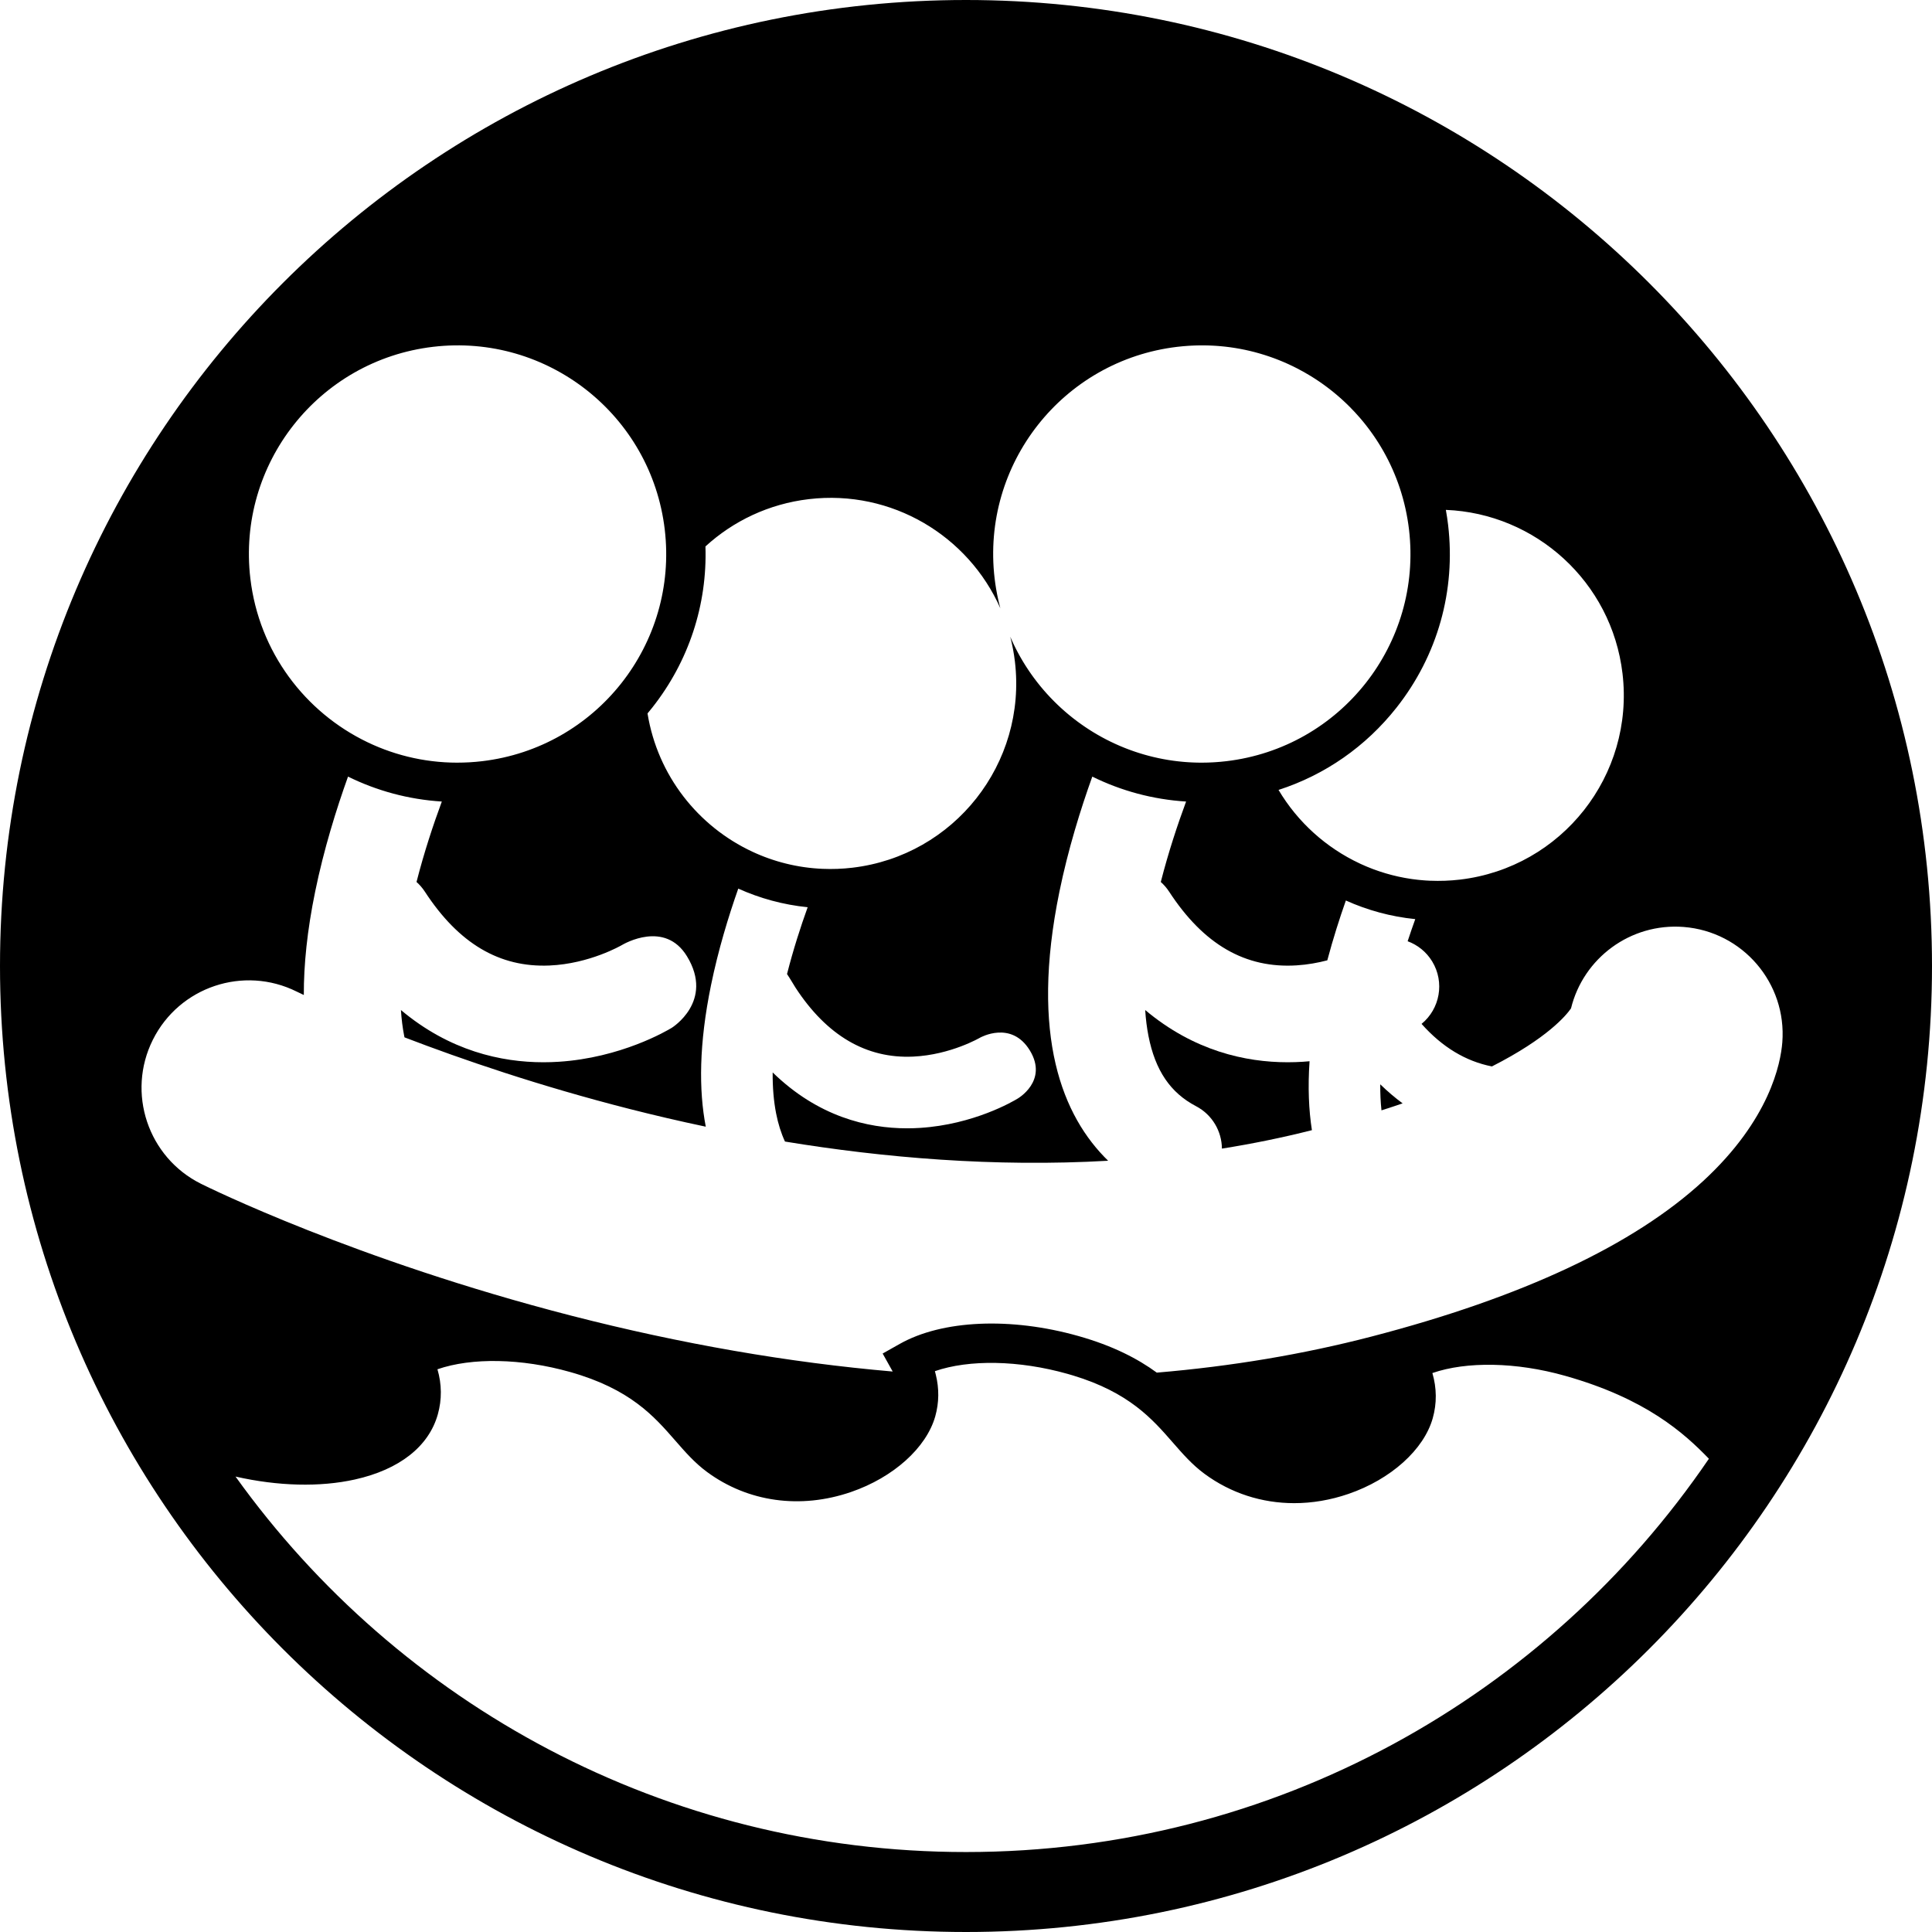 <?xml version="1.0" encoding="utf-8"?>
<!-- Generator: Adobe Illustrator 16.0.0, SVG Export Plug-In . SVG Version: 6.00 Build 0)  -->
<!DOCTYPE svg PUBLIC "-//W3C//DTD SVG 1.1//EN" "http://www.w3.org/Graphics/SVG/1.1/DTD/svg11.dtd">
<svg version="1.1" id="Layer_1" xmlns="http://www.w3.org/2000/svg" xmlns:xlink="http://www.w3.org/1999/xlink" x="0px" y="0px"
	 width="1000px" height="1000px" viewBox="0 0 1000 1000" enable-background="new 0 0 1000 1000" xml:space="preserve">
<g>
	<path d="M677.826,549.298c-1.156,0.106-2.32,0.201-3.5,0.275c-2.522,0.159-5.134,0.248-7.818,0.248
		c-21.799,0-48.529-5.845-73.757-27.031c0.303,4.738,0.865,9.209,1.688,13.398c3.51,17.862,11.332,29.42,24.616,36.374
		c8.464,4.431,13.331,13.027,13.409,21.957c15.558-2.47,31.112-5.627,46.579-9.549C677.418,574.572,676.9,562.748,677.826,549.298z"
		/>
	<path d="M715.05,574.715c3.789-1.205,7.436-2.41,10.945-3.613c-3.896-2.875-7.767-6.146-11.582-9.864
		C714.38,565.977,714.593,570.472,715.05,574.715z"/>
	<path d="M500,0C223.857,0,0,223.857,0,500c0,276.142,223.857,500,500,500c276.143,0,500-223.858,500-500
		C1000,223.857,776.143,0,500,0z M839.808,348.622c6.227,52.681-31.433,100.435-84.114,106.66c-5.2,0.614-10.352,0.788-15.42,0.575
		c-0.001,0.003-0.003,0.006-0.004,0.01c-0.752-0.032-1.502-0.074-2.25-0.123c-0.339-0.022-0.675-0.052-1.013-0.077
		c-0.739-0.057-1.478-0.12-2.214-0.194c-0.384-0.038-0.769-0.078-1.152-0.121c-0.835-0.094-1.669-0.197-2.499-0.313
		c-0.32-0.044-0.639-0.091-0.958-0.139c-0.812-0.121-1.619-0.253-2.425-0.394c-0.35-0.062-0.697-0.125-1.046-0.19
		c-0.821-0.153-1.642-0.317-2.458-0.492c-0.189-0.041-0.382-0.078-0.57-0.12c-0.945-0.209-1.883-0.436-2.817-0.672
		c-0.304-0.077-0.606-0.157-0.91-0.236c-0.823-0.218-1.644-0.444-2.46-0.683c-0.163-0.048-0.328-0.092-0.491-0.141
		c-0.959-0.286-1.911-0.591-2.859-0.905c-0.252-0.084-0.503-0.171-0.754-0.257c-0.831-0.284-1.658-0.579-2.479-0.885
		c-0.146-0.055-0.294-0.106-0.44-0.162c-0.956-0.361-1.903-0.74-2.845-1.132c-0.199-0.083-0.396-0.168-0.594-0.252
		c-0.836-0.354-1.668-0.719-2.492-1.097c-0.132-0.06-0.266-0.118-0.397-0.18c-0.099-0.045-0.198-0.088-0.296-0.134
		c0-0.003,0.001-0.005,0.002-0.008c-17.432-8.146-32.183-21.409-42.084-38.101c23.978-7.742,45.131-22.392,61.084-42.62
		c21.231-26.922,30.708-60.501,26.685-94.551c-0.31-2.62-0.705-5.21-1.167-7.775C794.737,265.766,834.189,301.072,839.808,348.622z
		 M418.66,258.354c42.897-5.068,82.525,18.963,99.126,56.508c-0.107-0.402-0.214-0.806-0.317-1.21
		c-0.095-0.371-0.19-0.741-0.28-1.114c-0.12-0.486-0.232-0.975-0.346-1.463c-0.085-0.371-0.171-0.741-0.252-1.113
		c-0.109-0.5-0.213-1.002-0.315-1.505c-0.074-0.364-0.15-0.729-0.222-1.094c-0.101-0.527-0.196-1.059-0.29-1.59
		c-0.062-0.344-0.126-0.686-0.184-1.031c-0.1-0.589-0.188-1.183-0.278-1.776c-0.045-0.29-0.093-0.578-0.134-0.869
		c-0.127-0.886-0.244-1.775-0.351-2.669c-6.999-59.229,35.343-112.916,94.57-119.915c1.009-0.118,2.015-0.221,3.02-0.312
		c0.32-0.028,0.639-0.051,0.958-0.076c0.688-0.057,1.377-0.109,2.063-0.152c0.373-0.023,0.745-0.041,1.117-0.061
		c0.636-0.033,1.271-0.063,1.904-0.084c0.386-0.014,0.771-0.024,1.156-0.033c0.628-0.016,1.256-0.024,1.881-0.028
		c0.402-0.003,0.806-0.006,1.207-0.004c0.39,0.001,0.779,0.008,1.169,0.014c0.491,0.007,0.982,0.017,1.473,0.031
		c0.384,0.011,0.767,0.024,1.15,0.04c0.495,0.02,0.987,0.043,1.48,0.069c0.377,0.02,0.753,0.041,1.129,0.065
		c0.502,0.032,1.003,0.069,1.503,0.107c0.362,0.029,0.727,0.058,1.088,0.09c0.515,0.045,1.027,0.097,1.54,0.149
		c0.346,0.035,0.692,0.069,1.037,0.108c0.539,0.061,1.076,0.129,1.613,0.197c0.315,0.041,0.631,0.079,0.946,0.122
		c0.582,0.08,1.162,0.168,1.741,0.257c0.268,0.042,0.537,0.079,0.804,0.123c0.69,0.111,1.377,0.232,2.063,0.357
		c0.154,0.027,0.311,0.053,0.465,0.081c1.71,0.319,3.408,0.679,5.092,1.078c0.124,0.03,0.246,0.063,0.37,0.092
		c0.706,0.171,1.41,0.346,2.11,0.529c0.217,0.057,0.432,0.118,0.647,0.176c0.606,0.163,1.212,0.329,1.814,0.503
		c0.253,0.073,0.504,0.15,0.756,0.225c0.564,0.167,1.128,0.336,1.688,0.513c0.268,0.084,0.532,0.171,0.798,0.257
		c0.545,0.176,1.088,0.354,1.629,0.538c0.271,0.092,0.541,0.187,0.811,0.281c0.534,0.187,1.068,0.376,1.599,0.571
		c0.27,0.099,0.537,0.199,0.805,0.299c0.53,0.2,1.061,0.404,1.588,0.612c0.262,0.104,0.522,0.207,0.783,0.313
		c0.534,0.216,1.067,0.437,1.598,0.66c0.247,0.104,0.494,0.208,0.741,0.314c0.55,0.237,1.097,0.48,1.643,0.726
		c0.222,0.101,0.443,0.199,0.664,0.301c0.58,0.266,1.155,0.538,1.729,0.814c0.184,0.089,0.369,0.175,0.553,0.265
		c0.641,0.313,1.276,0.632,1.909,0.956c0.114,0.059,0.229,0.115,0.343,0.174c2.285,1.181,4.524,2.441,6.715,3.779
		c0.049,0.03,0.097,0.061,0.146,0.091c0.665,0.408,1.326,0.823,1.982,1.245c0.143,0.091,0.282,0.185,0.424,0.276
		c0.562,0.365,1.12,0.733,1.675,1.107c0.182,0.123,0.362,0.249,0.544,0.373c0.51,0.35,1.019,0.703,1.522,1.061
		c0.202,0.144,0.401,0.289,0.602,0.434c0.481,0.347,0.961,0.696,1.436,1.051c0.209,0.155,0.417,0.313,0.624,0.47
		c0.465,0.352,0.926,0.707,1.385,1.065c0.208,0.163,0.416,0.327,0.622,0.491c0.455,0.361,0.907,0.727,1.355,1.096
		c0.203,0.167,0.408,0.334,0.609,0.503c0.45,0.376,0.897,0.756,1.343,1.138c0.192,0.167,0.386,0.332,0.577,0.5
		c0.454,0.396,0.904,0.798,1.352,1.202c0.177,0.16,0.354,0.317,0.529,0.478c0.472,0.433,0.938,0.87,1.402,1.311
		c0.144,0.137,0.29,0.271,0.434,0.409c0.52,0.498,1.033,1.003,1.544,1.513c0.084,0.084,0.169,0.165,0.252,0.249
		c1.804,1.811,3.543,3.687,5.218,5.624c0.098,0.114,0.193,0.23,0.292,0.345c0.446,0.522,0.891,1.048,1.328,1.578
		c0.147,0.179,0.292,0.36,0.438,0.54c0.383,0.472,0.764,0.945,1.14,1.423c0.168,0.215,0.332,0.43,0.499,0.646
		c0.348,0.45,0.694,0.901,1.035,1.357c0.177,0.235,0.351,0.473,0.524,0.709c0.325,0.442,0.647,0.887,0.967,1.334
		c0.179,0.25,0.354,0.502,0.53,0.753c0.309,0.44,0.613,0.883,0.915,1.328c0.178,0.262,0.353,0.523,0.527,0.786
		c0.296,0.443,0.587,0.891,0.876,1.339c0.171,0.267,0.342,0.532,0.511,0.8c0.286,0.455,0.568,0.912,0.848,1.371
		c0.164,0.268,0.328,0.534,0.489,0.803c0.28,0.47,0.556,0.942,0.829,1.416c0.151,0.263,0.305,0.523,0.455,0.787
		c0.282,0.499,0.557,1.001,0.832,1.504c0.133,0.244,0.269,0.486,0.399,0.73c0.3,0.562,0.594,1.127,0.884,1.694
		c0.098,0.19,0.199,0.38,0.296,0.571c0.775,1.534,1.516,3.091,2.219,4.668c0.071,0.157,0.136,0.316,0.206,0.473
		c0.274,0.625,0.547,1.252,0.81,1.883c0.111,0.266,0.218,0.535,0.327,0.802c0.215,0.526,0.43,1.054,0.637,1.585
		c0.12,0.31,0.235,0.623,0.354,0.935c0.187,0.492,0.372,0.986,0.553,1.482c0.121,0.334,0.237,0.67,0.355,1.006
		c0.169,0.48,0.336,0.96,0.498,1.443c0.116,0.35,0.23,0.701,0.345,1.052c0.152,0.475,0.305,0.95,0.452,1.428
		c0.11,0.359,0.219,0.72,0.325,1.08c0.143,0.477,0.279,0.953,0.415,1.432c0.104,0.366,0.204,0.732,0.304,1.101
		c0.13,0.479,0.256,0.958,0.379,1.439c0.095,0.371,0.188,0.741,0.28,1.114c0.119,0.486,0.232,0.975,0.345,1.465
		c0.085,0.37,0.171,0.739,0.253,1.11c0.108,0.5,0.211,1.002,0.313,1.504c0.075,0.365,0.151,0.729,0.223,1.096
		c0.102,0.525,0.194,1.054,0.288,1.582c0.063,0.347,0.128,0.692,0.187,1.041c0.098,0.582,0.187,1.167,0.275,1.752
		c0.045,0.298,0.094,0.595,0.137,0.894c0.127,0.885,0.244,1.773,0.35,2.666c6.999,59.229-35.341,112.916-94.569,119.916
		c-1.008,0.119-2.016,0.221-3.021,0.312c-0.317,0.028-0.635,0.051-0.952,0.076c-0.69,0.057-1.38,0.109-2.068,0.152
		c-0.373,0.023-0.743,0.041-1.115,0.061c-0.636,0.033-1.271,0.063-1.906,0.084c-0.386,0.014-0.77,0.024-1.155,0.034
		c-0.628,0.015-1.256,0.023-1.882,0.027c-0.401,0.003-0.803,0.006-1.204,0.004c-0.395-0.001-0.788-0.007-1.183-0.013
		c-0.483-0.008-0.966-0.018-1.448-0.031c-0.395-0.012-0.788-0.026-1.182-0.042c-0.481-0.019-0.963-0.042-1.441-0.067
		c-0.392-0.021-0.782-0.043-1.172-0.067c-0.48-0.031-0.962-0.067-1.442-0.104c-0.385-0.03-0.771-0.062-1.155-0.095
		c-0.485-0.044-0.969-0.092-1.452-0.142c-0.376-0.038-0.752-0.076-1.128-0.118c-0.494-0.056-0.988-0.118-1.481-0.182
		c-0.36-0.046-0.722-0.089-1.081-0.139c-0.521-0.072-1.039-0.151-1.558-0.23c-0.329-0.05-0.658-0.097-0.986-0.149
		c-0.579-0.095-1.157-0.197-1.734-0.301c-0.265-0.048-0.531-0.091-0.796-0.14c-1.683-0.315-3.354-0.669-5.012-1.062
		c-0.253-0.061-0.504-0.126-0.757-0.188c-0.574-0.141-1.148-0.281-1.719-0.432c-0.303-0.079-0.604-0.164-0.904-0.245
		c-0.521-0.142-1.038-0.282-1.555-0.432c-0.32-0.092-0.638-0.188-0.957-0.283c-0.494-0.147-0.986-0.295-1.478-0.449
		c-0.329-0.104-0.657-0.21-0.985-0.316c-0.479-0.155-0.957-0.313-1.435-0.474c-0.328-0.112-0.655-0.227-0.981-0.341
		c-0.474-0.166-0.945-0.334-1.415-0.506c-0.326-0.119-0.651-0.241-0.977-0.363c-0.469-0.178-0.936-0.357-1.401-0.54
		c-0.319-0.126-0.639-0.253-0.957-0.382c-0.471-0.19-0.938-0.384-1.404-0.58c-0.31-0.131-0.618-0.261-0.927-0.394
		c-0.477-0.206-0.951-0.417-1.425-0.63c-0.293-0.132-0.586-0.262-0.878-0.396c-0.492-0.227-0.981-0.46-1.471-0.693
		c-0.268-0.128-0.537-0.254-0.804-0.385c-0.531-0.26-1.058-0.526-1.585-0.794c-0.22-0.111-0.439-0.22-0.659-0.333
		c-0.645-0.334-1.285-0.676-1.923-1.022c-0.097-0.053-0.195-0.104-0.293-0.156c-1.488-0.814-2.956-1.664-4.403-2.547
		c-0.164-0.101-0.325-0.204-0.489-0.305c-0.548-0.339-1.095-0.68-1.638-1.028c-0.219-0.141-0.436-0.285-0.654-0.428
		c-0.482-0.315-0.965-0.632-1.442-0.954c-0.241-0.163-0.479-0.329-0.719-0.494c-0.451-0.31-0.9-0.62-1.347-0.938
		c-0.249-0.177-0.495-0.355-0.743-0.534c-0.433-0.312-0.863-0.626-1.291-0.945c-0.251-0.187-0.501-0.376-0.75-0.565
		c-0.42-0.318-0.837-0.639-1.252-0.963c-0.248-0.194-0.496-0.39-0.742-0.585c-0.412-0.329-0.822-0.661-1.23-0.995
		c-0.241-0.198-0.483-0.396-0.724-0.597c-0.408-0.342-0.813-0.687-1.217-1.033c-0.232-0.199-0.465-0.398-0.696-0.601
		c-0.411-0.36-0.819-0.725-1.226-1.091c-0.215-0.194-0.432-0.388-0.646-0.584c-0.422-0.388-0.841-0.78-1.258-1.175
		c-0.191-0.181-0.385-0.359-0.574-0.542c-0.463-0.444-0.92-0.895-1.375-1.347c-0.137-0.137-0.276-0.271-0.413-0.408
		c-1.2-1.206-2.372-2.439-3.516-3.702c-0.012-0.013-0.023-0.026-0.036-0.04c-0.549-0.607-1.091-1.221-1.626-1.84
		c-0.137-0.159-0.271-0.32-0.406-0.479c-0.408-0.479-0.814-0.958-1.215-1.443c-0.172-0.209-0.341-0.421-0.512-0.631
		c-0.357-0.441-0.715-0.885-1.066-1.332c-0.187-0.237-0.369-0.477-0.554-0.715c-0.329-0.427-0.658-0.854-0.98-1.286
		c-0.191-0.255-0.379-0.512-0.568-0.769c-0.31-0.422-0.619-0.847-0.923-1.273c-0.191-0.268-0.379-0.536-0.567-0.805
		c-0.296-0.424-0.59-0.849-0.879-1.276c-0.188-0.276-0.373-0.553-0.558-0.83c-0.284-0.429-0.566-0.861-0.845-1.295
		c-0.181-0.279-0.36-0.559-0.539-0.84c-0.276-0.44-0.55-0.883-0.82-1.327c-0.172-0.281-0.344-0.561-0.513-0.843
		c-0.272-0.456-0.54-0.916-0.807-1.377c-0.158-0.273-0.318-0.547-0.474-0.822c-0.275-0.486-0.545-0.978-0.814-1.47
		c-0.138-0.254-0.28-0.507-0.416-0.762c-0.292-0.543-0.574-1.092-0.857-1.642c-0.106-0.209-0.218-0.416-0.323-0.625
		c-0.38-0.752-0.752-1.508-1.114-2.271c-0.004-0.008-0.008-0.017-0.013-0.025c-0.371-0.78-0.732-1.566-1.085-2.357
		c-0.082-0.182-0.158-0.367-0.239-0.55c-0.101-0.231-0.199-0.466-0.301-0.699c1.085,4.191,1.906,8.502,2.428,12.921
		c6.227,52.681-31.434,100.435-84.115,106.659c-5.201,0.615-10.353,0.795-15.422,0.582c0,0.001,0,0.002-0.001,0.003
		c-0.091-0.004-0.183-0.011-0.274-0.015c-0.618-0.027-1.234-0.062-1.849-0.101c-0.181-0.012-0.361-0.023-0.542-0.036
		c-0.613-0.043-1.225-0.093-1.834-0.146c-0.182-0.017-0.363-0.033-0.544-0.05c-0.606-0.059-1.211-0.122-1.814-0.191
		c-0.185-0.021-0.369-0.042-0.553-0.064c-0.597-0.071-1.193-0.149-1.787-0.232c-0.188-0.026-0.377-0.052-0.565-0.08
		c-0.585-0.085-1.168-0.177-1.75-0.272c-0.197-0.033-0.394-0.063-0.59-0.098c-0.573-0.099-1.144-0.203-1.713-0.312
		c-0.201-0.038-0.403-0.075-0.604-0.114c-0.562-0.11-1.122-0.229-1.681-0.349c-0.207-0.045-0.414-0.088-0.62-0.134
		c-0.55-0.123-1.098-0.251-1.645-0.384c-0.212-0.051-0.425-0.1-0.636-0.153c-0.538-0.133-1.073-0.273-1.607-0.417
		c-0.218-0.058-0.437-0.113-0.655-0.174c-0.525-0.145-1.048-0.296-1.57-0.449c-0.223-0.064-0.446-0.128-0.668-0.194
		c-0.513-0.154-1.023-0.316-1.533-0.479c-0.228-0.073-0.458-0.143-0.685-0.218c-0.5-0.164-0.998-0.336-1.495-0.508
		c-0.233-0.081-0.467-0.158-0.699-0.24c-0.49-0.174-0.977-0.356-1.462-0.537c-0.236-0.089-0.473-0.173-0.708-0.263
		c-0.481-0.184-0.959-0.376-1.437-0.567c-0.235-0.095-0.473-0.186-0.708-0.282c-0.476-0.195-0.948-0.398-1.42-0.602
		c-0.233-0.101-0.468-0.196-0.7-0.298c-0.489-0.214-0.973-0.437-1.457-0.659c-0.204-0.094-0.411-0.183-0.614-0.277l0-0.001
		c-27.913-13.04-48.939-39.221-54.21-71.544c0.835-0.998,1.663-2.005,2.473-3.031c18.91-23.978,28.485-53.237,27.513-83.405
		C379.465,269.718,397.894,260.808,418.66,258.354z M224.158,179.512c59.227-6.999,112.915,35.341,119.915,94.569
		c6.999,59.229-35.341,112.916-94.569,119.916c-4.315,0.51-8.601,0.75-12.842,0.749c-0.001,0.002-0.002,0.005-0.003,0.007
		c-0.123,0-0.245-0.006-0.367-0.006c-0.787-0.003-1.571-0.017-2.354-0.036c-0.231-0.007-0.464-0.008-0.695-0.015
		c-1.022-0.033-2.042-0.079-3.058-0.141c-0.156-0.01-0.312-0.023-0.468-0.034c-0.85-0.055-1.699-0.119-2.545-0.194
		c-0.31-0.027-0.618-0.06-0.927-0.09c-0.701-0.068-1.402-0.143-2.1-0.225c-0.33-0.038-0.66-0.079-0.989-0.121
		c-0.703-0.089-1.403-0.186-2.102-0.289c-0.295-0.043-0.592-0.085-0.887-0.131c-0.849-0.132-1.696-0.274-2.54-0.427
		c-0.131-0.023-0.263-0.044-0.394-0.068c-1.005-0.185-2.007-0.385-3.003-0.598c-0.13-0.028-0.26-0.06-0.391-0.088
		c-0.843-0.184-1.683-0.377-2.52-0.58c-0.255-0.063-0.509-0.128-0.764-0.191c-0.724-0.182-1.446-0.37-2.165-0.566
		c-0.266-0.073-0.533-0.146-0.798-0.222c-0.744-0.209-1.485-0.428-2.223-0.653c-0.211-0.063-0.422-0.126-0.633-0.191
		c-1.934-0.604-3.847-1.258-5.736-1.967c-0.083-0.03-0.165-0.063-0.248-0.095c-0.842-0.318-1.679-0.647-2.512-0.985
		c-0.201-0.082-0.4-0.165-0.6-0.248c-0.73-0.303-1.457-0.611-2.179-0.929c-0.208-0.092-0.417-0.184-0.625-0.276
		c-0.758-0.34-1.511-0.687-2.26-1.043c-0.144-0.068-0.29-0.135-0.433-0.204c-32.209-15.479-56.052-46.597-60.556-84.713
		C122.589,240.198,164.93,186.511,224.158,179.512z M500,958.611c-155.827,0-293.737-76.672-378.091-194.341
		c22.007,4.988,43.664,5.547,61.823,1.503c22.982-5.118,38.209-17.078,42.871-33.667c2.17-7.688,2.091-15.618-0.182-23.375
		c17.675-6.111,43.415-5.722,68.672,1.419c31.103,8.761,43.47,22.938,54.381,35.446c5.199,5.96,10.109,11.589,16.476,16.283
		c21.154,15.599,48.317,19.384,74.527,10.382c21.923-7.529,39.042-22.912,43.615-39.191c1.987-7.077,2.05-14.36,0.278-21.525
		c0-0.002-0.001-0.003-0.001-0.005c-0.15-0.608-0.291-1.218-0.468-1.825c17.681-6.116,43.436-5.728,68.704,1.412
		c0.949,0.267,1.879,0.54,2.792,0.816c29.053,8.808,41.005,22.505,51.586,34.632c5.201,5.962,10.113,11.592,16.481,16.285
		c13.604,10.031,29.694,15.175,46.415,15.174c9.271,0,18.736-1.58,28.079-4.788c21.923-7.524,39.046-22.909,43.622-39.176
		c2.171-7.672,2.091-15.605-0.184-23.382c17.644-6.113,43.38-5.724,68.656,1.419c41.901,11.804,61.644,29.668,74.468,42.937
		C800.852,877.911,659.859,958.611,500,958.611z M881.674,611.191c-35.965,33.204-93.77,60.326-171.808,80.612
		c-35.401,9.203-72.541,15.421-111.108,18.666c-9.817-7.165-22.625-13.882-40.619-18.952c-35.002-9.891-70.426-8.325-92.444,4.09
		l-8.834,4.98l4.941,8.856c0.085,0.153,0.161,0.305,0.243,0.456c-53.863-4.653-109.643-14.328-166.214-28.877
		c-111.941-28.787-188.586-66.694-191.794-68.293c-27.464-13.694-38.626-47.06-24.931-74.523
		c13.685-27.446,47.012-38.612,74.466-24.96c0.09,0.045,1.353,0.665,3.685,1.761c-0.053-15.601,1.729-33.325,5.864-53.478
		c4.505-21.964,10.973-42.735,17.018-59.563c14.845,7.32,31.27,11.832,48.549,12.905c-4.382,11.847-9.164,26.235-13.097,41.636
		c1.619,1.441,3.078,3.115,4.319,5.018c17.489,26.811,38.579,39.322,64.478,38.22c20.844-0.879,37.286-10.456,37.45-10.553
		l-0.079,0.047c1.318-0.789,22.401-13.004,33.824,5.738c14.232,23.352-7.863,37.006-7.863,37.006
		c-2.602,1.585-26.35,15.551-58.622,17.59c-2.522,0.159-5.134,0.248-7.818,0.248c-21.799,0-48.53-5.846-73.757-27.031
		c0.303,4.738,0.864,9.209,1.687,13.398c0.05,0.255,0.11,0.494,0.162,0.746c29.79,11.435,69.946,25.216,116.639,37.098
		c12.324,3.136,25.469,6.224,39.298,9.137c-3.663-18.938-3.516-42.901,2.704-73.224c3.752-18.292,9.048-35.641,14.114-50.005
		c11.178,5.041,23.268,8.358,35.917,9.638c-3.639,10.085-7.474,21.964-10.681,34.581c1.55,2.281,3.739,6.046,4.405,7.067
		c16.166,24.779,36.637,36.794,60.884,35.665c19.431-0.894,34.635-9.8,34.786-9.891l-0.088,0.054c0,0,16.092-9.104,25.7,6.66
		c9.672,15.867-6.42,24.972-6.42,24.972c-2.234,1.361-22.629,13.353-50.442,15.11c-2.156,0.137-4.388,0.212-6.682,0.212
		c-20.504,0-46.114-6.047-69.58-28.925c-0.056,7.718,0.53,14.801,1.782,21.189c1.062,5.418,2.592,10.268,4.593,14.587
		c50.866,8.357,108.261,13.32,167.267,9.937c-23.554-22.94-40.577-64.388-25.217-139.267c4.506-21.964,10.973-42.735,17.018-59.563
		c14.846,7.32,31.271,11.832,48.549,12.905c-4.382,11.848-9.163,26.235-13.097,41.636c1.619,1.442,3.079,3.115,4.32,5.018
		c17.837,27.343,39.435,39.829,66.034,38.138c5.724-0.362,11.088-1.362,15.835-2.606c2.982-11.196,6.342-21.703,9.607-30.964
		c11.178,5.041,23.268,8.359,35.916,9.639c-1.3,3.603-2.625,7.438-3.939,11.447c5.107,1.882,9.642,5.43,12.695,10.439
		c6.57,10.782,4.008,24.564-5.492,32.34c10.661,11.993,22.839,19.356,36.415,22.021c28.792-14.635,38.521-26.524,40.938-30.04
		c6.344-25.984,30.753-44.288,58.283-42.153c30.596,2.381,53.469,29.113,51.089,59.71
		C921.664,550.504,915.969,579.527,881.674,611.191z"/>
</g>
</svg>
